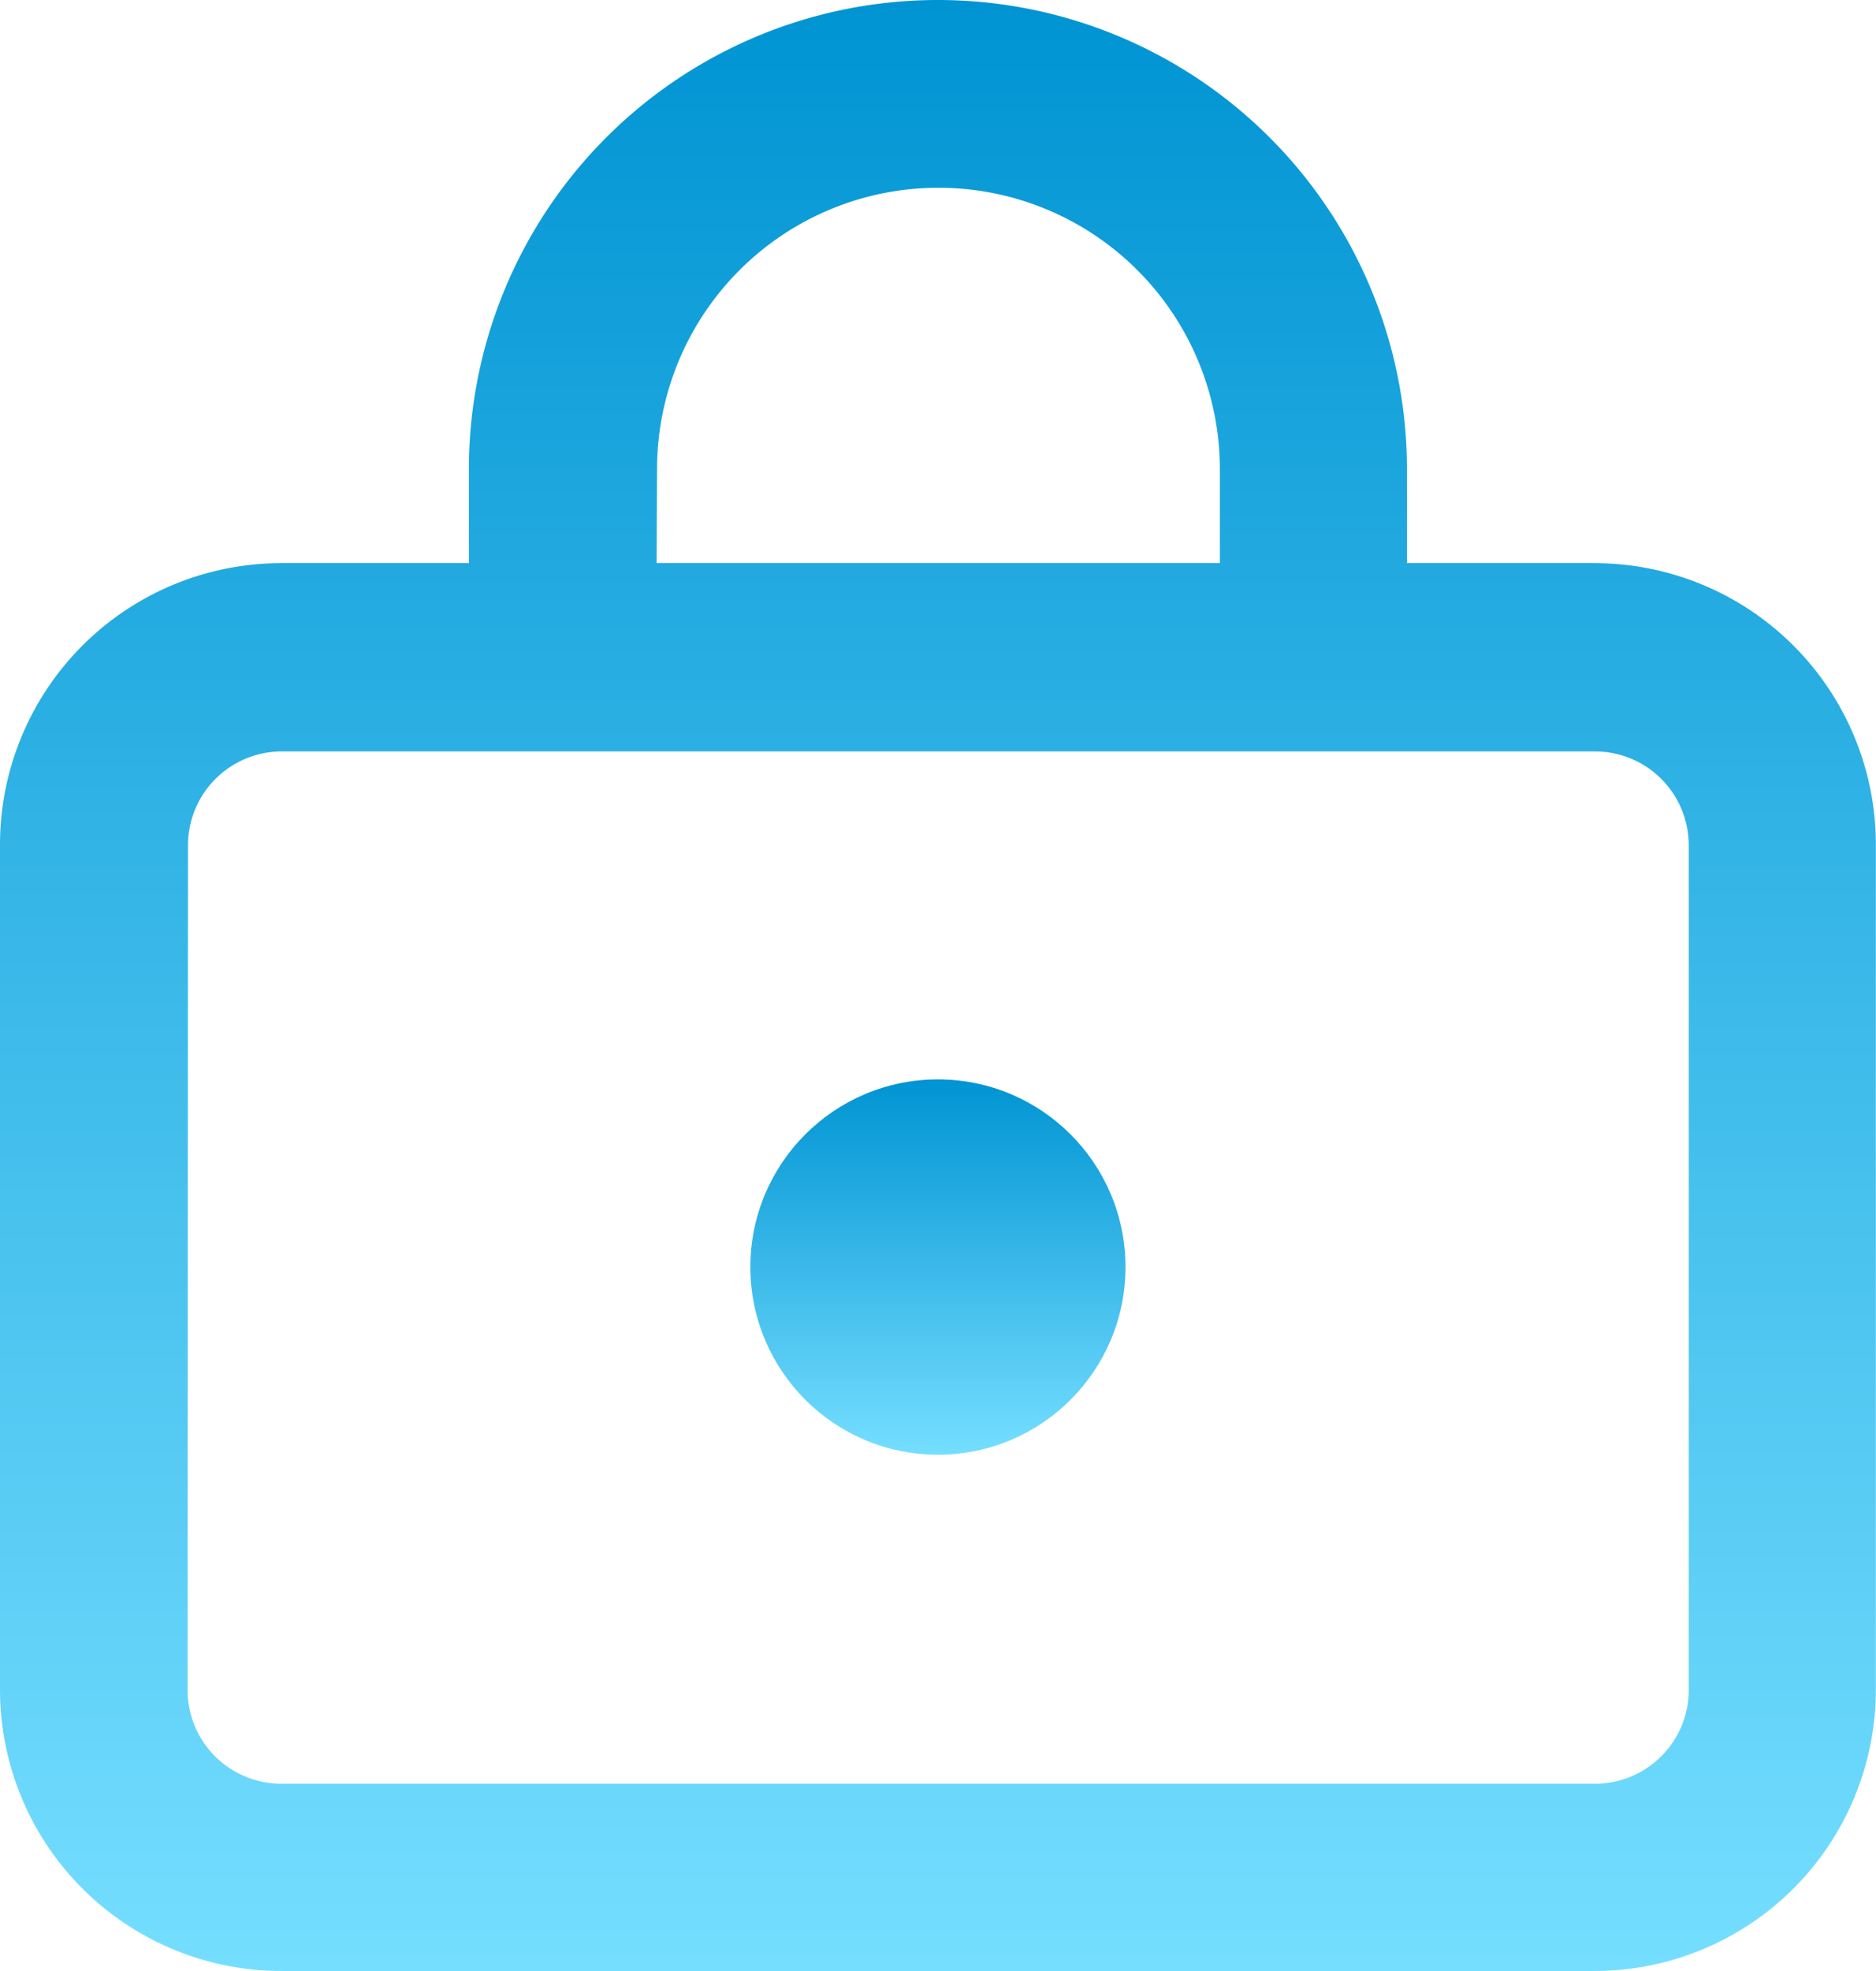 <svg xmlns="http://www.w3.org/2000/svg" xmlns:xlink="http://www.w3.org/1999/xlink" width="12.483" height="13.107" viewBox="0 0 12.483 13.107">
  <defs>
    <linearGradient id="linear-gradient" x1="0.5" x2="0.5" y2="1" gradientUnits="objectBoundingBox">
      <stop offset="0" stop-color="#0094d3"/>
      <stop offset="1" stop-color="#75deff"/>
    </linearGradient>
  </defs>
  <g id="Group_216" data-name="Group 216" transform="translate(-2 -1)">
    <path id="Path_561" data-name="Path 561" d="M3.872,14.107h8.738a1.872,1.872,0,0,0,1.872-1.872V6.617a1.872,1.872,0,0,0-1.872-1.872H11.362V4.121a3.121,3.121,0,1,0-6.242,0v.624H3.872A1.872,1.872,0,0,0,2,6.617v5.617A1.872,1.872,0,0,0,3.872,14.107Zm2.5-9.986a1.872,1.872,0,0,1,3.745,0v.624H6.369Zm-3.121,2.5a.624.624,0,0,1,.624-.624h8.738a.624.624,0,0,1,.624.624v5.617a.624.624,0,0,1-.624.624H3.872a.624.624,0,0,1-.624-.624Z" fill="url(#linear-gradient)"/>
    <circle id="Ellipse_11" data-name="Ellipse 11" cx="1.248" cy="1.248" r="1.248" transform="translate(6.993 8.178)" fill="url(#linear-gradient)"/>
  </g>
</svg>
